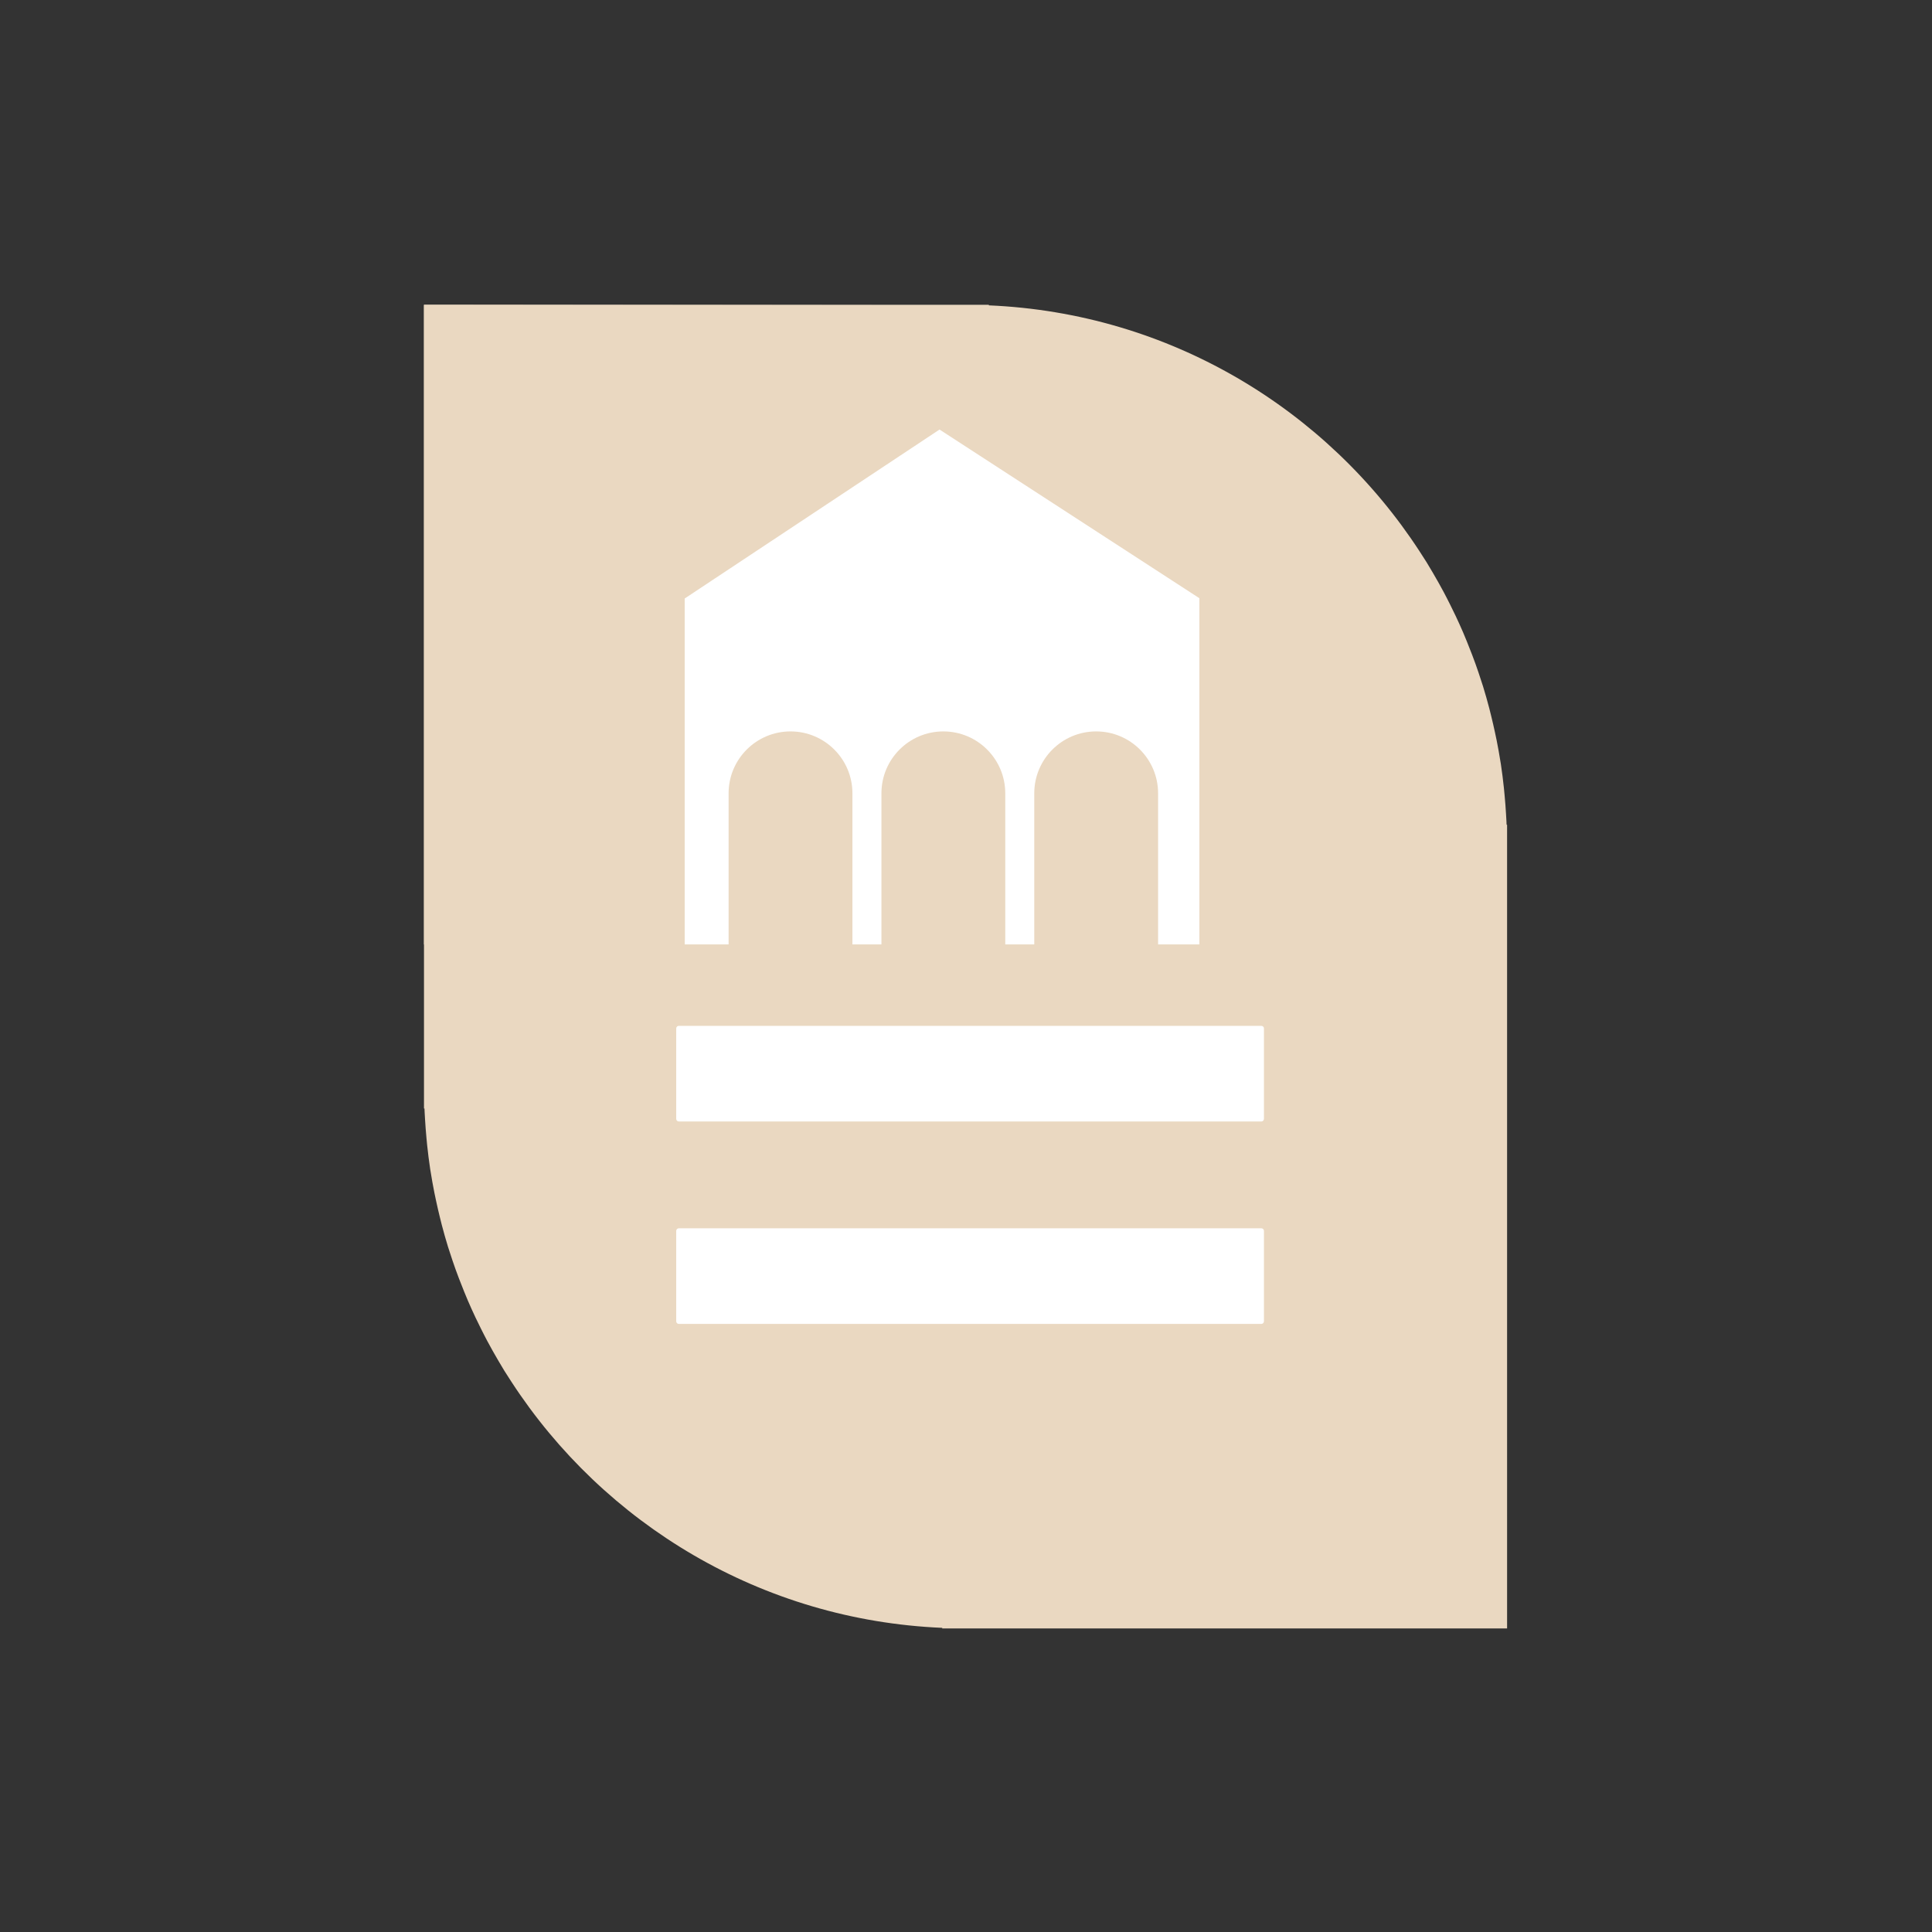 <?xml version="1.0" encoding="utf-8"?>
<!-- Generator: Adobe Illustrator 23.0.0, SVG Export Plug-In . SVG Version: 6.00 Build 0)  -->
<svg version="1.1" id="Layer_1" xmlns="http://www.w3.org/2000/svg" xmlns:xlink="http://www.w3.org/1999/xlink" x="0px" y="0px"
	 viewBox="0 0 1500 1500" style="enable-background:new 0 0 1500 1500;" xml:space="preserve">
<rect x="0" y="0" width="1500" height="1500" fill="#333333" stroke="none"/>
<style type="text/css">
	.st0{fill:#FFD682;}
	.st1{fill:#028C6C;}
	.st2{fill:#145A45;}
	.st3{fill:#FAAB1E;}
	.st4{fill:#FFFFFF;}
	.st5{fill:#272133;}
	.st6{fill:#EAD8C1;}
	.st7{fill:#007C62;}
</style>
<path class="st0" d="M7342.27,6231.68h-879.74c-8.8,0-15.94-7.14-15.94-15.94V3232.73c0-8.8,7.14-15.94,15.94-15.94h879.74
	c8.8,0,15.94,7.14,15.94,15.94v2983.01C7358.21,6224.54,7351.08,6231.68,7342.27,6231.68z"/>
<path class="st0" d="M8509.06,6231.68h-879.74c-8.8,0-15.94-7.14-15.94-15.94V3232.73c0-8.8,7.14-15.94,15.94-15.94h879.74
	c8.8,0,15.94,7.14,15.94,15.94v2983.01C8525,6224.54,8517.86,6231.68,8509.06,6231.68z"/>
<g>
	<path class="st1" d="M4740.63,7139.24c-54.62-149.18-197.86-255.65-365.97-255.65h-0.01c-154.66,0-288.27,90.11-351.19,220.7
		c-24.62,51.1-38.42,108.39-38.42,168.91v278.47c259.74,133.68,519.48,267.35,779.22,401.03v-679.5
		C4764.27,7226.13,4755.92,7181.01,4740.63,7139.24z M4261,7290.39c0-13.71,2.44-26.86,6.91-39.04c1.28-3.48,2.72-6.88,4.32-10.19
		c1.6-3.31,3.35-6.54,5.25-9.66c19.96-32.81,56.05-54.77,97.18-54.77c41.13,0,77.23,21.96,97.18,54.77
		c10.45,17.19,16.48,37.35,16.48,58.89v206.7c-75.77-39.19-151.55-78.38-227.32-117.57V7290.39z"/>
	<polygon class="st2" points="3985.05,7551.67 4261,7379.52 4488.32,7497.08 4764.27,7952.7 	"/>
</g>
<g>
	<path class="st0" d="M5670.41,7139.24c-54.62-149.18-197.86-255.65-365.97-255.65h-0.01c-154.66,0-288.27,90.11-351.19,220.7
		c-24.62,51.1-38.42,108.39-38.42,168.91v278.47c259.74,133.68,519.48,267.35,779.22,401.03v-679.5
		C5694.05,7226.13,5685.71,7181.01,5670.41,7139.24z M5190.78,7290.39c0-13.71,2.44-26.86,6.91-39.04
		c1.28-3.48,2.72-6.88,4.32-10.19c1.6-3.31,3.35-6.54,5.25-9.66c19.96-32.81,56.05-54.77,97.18-54.77
		c41.13,0,77.23,21.96,97.18,54.77c10.45,17.19,16.48,37.35,16.48,58.89v206.7c-75.77-39.19-151.55-78.38-227.32-117.57V7290.39z"/>
	<polygon class="st3" points="4914.83,7551.67 5190.78,7379.52 5418.1,7497.08 5694.05,7952.7 	"/>
</g>
<g>
	<path class="st1" d="M-4266.16,3339.44c-0.04-0.91-0.06-1.82-0.1-2.73c-0.09-1.94-0.22-3.87-0.33-5.81
		c-0.28-4.8-0.65-9.59-1.09-14.35c-0.18-1.92-0.34-3.85-0.55-5.77c-0.68-6.36-1.45-12.69-2.41-18.96c-0.08-0.5-0.18-0.99-0.26-1.49
		c-0.9-5.79-1.94-11.53-3.08-17.24c-0.41-2.07-0.86-4.12-1.3-6.18c-0.92-4.3-1.91-8.57-2.96-12.82c-0.51-2.07-1.01-4.14-1.55-6.19
		c-1.5-5.7-3.09-11.37-4.82-16.98c-0.44-1.44-0.94-2.85-1.39-4.28c-1.47-4.59-3-9.15-4.62-13.67c-0.84-2.33-1.71-4.64-2.59-6.96
		c-1.34-3.54-2.73-7.06-4.16-10.55c-0.96-2.35-1.91-4.7-2.91-7.02c-1.89-4.38-3.85-8.71-5.88-13.01c-1.38-2.93-2.81-5.82-4.26-8.72
		c-1.64-3.28-3.29-6.55-5.01-9.79c-1.39-2.62-2.83-5.2-4.27-7.79c-1.5-2.69-3.04-5.35-4.6-8c-1.55-2.63-3.09-5.27-4.69-7.86
		c-1.74-2.82-3.55-5.58-5.36-8.36c-72.73-111.85-196.55-187.35-338.42-193.35c0.03-0.16,0.04-0.31,0.07-0.46h-18.32
		c-0.01,0-0.02,0-0.02,0c-0.01,0-0.03,0-0.04,0h-275.21v0h-150.03v408.32v205.9v0v16.95h0.4c0.04,0.91,0.06,1.82,0.1,2.73
		c0.09,1.94,0.22,3.87,0.33,5.81c0.28,4.8,0.65,9.59,1.09,14.35c0.18,1.92,0.34,3.85,0.55,5.77c0.68,6.36,1.45,12.69,2.41,18.96
		c0.08,0.5,0.18,0.99,0.25,1.49c0.9,5.79,1.94,11.53,3.08,17.24c0.41,2.07,0.86,4.12,1.3,6.18c0.92,4.3,1.91,8.57,2.96,12.82
		c0.51,2.07,1.01,4.14,1.55,6.19c1.5,5.7,3.09,11.37,4.82,16.98c0.44,1.44,0.94,2.85,1.39,4.28c1.47,4.59,3,9.15,4.62,13.67
		c0.84,2.33,1.71,4.64,2.59,6.96c1.34,3.54,2.73,7.06,4.16,10.55c0.96,2.35,1.91,4.7,2.91,7.02c1.89,4.38,3.85,8.71,5.88,13.01
		c1.38,2.93,2.81,5.82,4.26,8.72c1.64,3.28,3.29,6.55,5.01,9.79c1.39,2.62,2.83,5.2,4.27,7.79c1.5,2.69,3.04,5.35,4.6,8
		c1.55,2.63,3.09,5.27,4.69,7.86c1.74,2.82,3.55,5.58,5.36,8.36c72.73,111.85,196.55,187.35,338.42,193.35
		c-0.03,0.16-0.04,0.31-0.07,0.46h18.32c0.01,0,0.02,0,0.02,0c0.01,0,0.03,0,0.04,0h275.21v0h150.03v0v-150.03V3562.3v-205.9v-16.95
		H-4266.16z"/>
	<path class="st2" d="M-4265.77,3356.4c-82.4,56.8-164.79,113.59-247.19,170.39c-59.35,147.94-118.7,295.89-178.05,443.83
		c141.74,0,283.49,0,425.23,0C-4265.77,3765.88-4265.77,3561.14-4265.77,3356.4z"/>
	<g>
		<path class="st4" d="M-4692.35,3239.54c17.89-16.8,29.09-40.65,29.09-67.14c0-50.86-41.23-92.1-92.1-92.1s-92.1,41.23-92.1,92.1
			c0,26.48,11.19,50.34,29.09,67.14c-7.89,2.08-51.06,14.31-76.4,58.62c-25.02,43.76-14.22,86.58-12.02,94.61
			c101.61,0,203.22,0,304.83,0c2.09-8.7,11.38-51.32-14-94.61C-4641.56,3254.48-4683.84,3241.89-4692.35,3239.54z"/>
	</g>
	<path class="st4" d="M-4455.24,3728.29h-453.85c-2.13,0-3.85-1.73-3.85-3.85v-67.4c0-2.13,1.73-3.85,3.85-3.85h453.85
		c2.13,0,3.85,1.73,3.85,3.85v67.4C-4451.38,3726.56-4453.11,3728.29-4455.24,3728.29z"/>
	<path class="st4" d="M-4455.24,3569.32h-453.85c-2.13,0-3.85-1.73-3.85-3.85v-67.4c0-2.13,1.73-3.85,3.85-3.85h453.85
		c2.13,0,3.85,1.73,3.85,3.85v67.4C-4451.38,3567.59-4453.11,3569.32-4455.24,3569.32z"/>
</g>
<g>
	<g>
		<path class="st5" d="M-6087.36,5292.4c-4.64,0-9.36-0.88-13.93-2.75c-18.81-7.7-27.82-29.19-20.12-48l166.88-407.77l322.56-118.79
			c19.07-7.02,40.23,2.75,47.26,21.82c7.03,19.07-2.75,40.23-21.82,47.26l-292.15,107.59l-154.6,377.78
			C-6059.11,5283.77-6072.85,5292.4-6087.36,5292.4z"/>
	</g>
	<g>
		<path class="st1" d="M-5629.99,4385.49c-25.43-69.46-92.12-119.02-170.38-119.02h0c-72,0-134.21,41.95-163.5,102.75
			c-11.46,23.79-17.89,50.47-17.89,78.64v129.65c120.93,62.24,241.86,124.47,362.78,186.71v-316.36
			C-5618.98,4425.95-5622.87,4404.94-5629.99,4385.49z M-5853.29,4455.87c0-6.38,1.14-12.51,3.22-18.18
			c0.59-1.62,1.27-3.2,2.01-4.75s1.56-3.04,2.45-4.5c9.29-15.28,26.1-25.5,45.25-25.5c19.15,0,35.95,10.22,45.25,25.5
			c4.87,8,7.67,17.39,7.67,27.42v96.23c-35.28-18.25-70.56-36.49-105.84-54.74V4455.87z"/>
	</g>
	<g>
		<polygon class="st2" points="-5981.77,4577.51 -5853.29,4497.36 -5747.46,4552.1 -5618.98,4764.22 		"/>
	</g>
	<g>
		<path class="st0" d="M-6095.92,4872.75c-25.43-69.46-92.12-119.02-170.38-119.02h0c-72,0-134.21,41.95-163.5,102.75
			c-11.46,23.79-17.89,50.47-17.89,78.64v129.65c120.93,62.24,241.86,124.47,362.78,186.71v-316.36
			C-6084.91,4913.21-6088.8,4892.2-6095.92,4872.75z M-6319.22,4943.12c0-6.38,1.14-12.51,3.22-18.18c0.59-1.62,1.27-3.2,2.01-4.75
			s1.56-3.04,2.45-4.5c9.29-15.28,26.1-25.5,45.25-25.5c19.15,0,35.95,10.22,45.25,25.5c4.87,8,7.67,17.39,7.67,27.42v96.23
			c-35.28-18.25-70.56-36.49-105.84-54.74V4943.12z"/>
	</g>
	<g>
		<polygon class="st3" points="-6447.69,5064.77 -6319.22,4984.62 -6213.38,5039.35 -6084.91,5251.48 		"/>
	</g>
</g>
<g>
	<g>
		<path class="st5" d="M-3293.53,3860.2h-657.71v-482.63c-0.52-7.06-1.1-16.79,0.67-26.26c7.36-153.8,83.88-295.73,205.29-380.31
			l0.93-0.65c2.65-1.85,5.29-3.69,7.98-5.47c2.55-1.69,5.09-3.29,7.63-4.89l0.78-0.49c2.84-1.79,5.68-3.54,8.55-5.27
			c2.8-1.67,5.57-3.32,8.36-4.91c3.43-1.96,6.93-3.85,10.44-5.74c3.1-1.66,6.2-3.3,9.33-4.88c4.62-2.33,9.27-4.6,13.97-6.76
			c2.15-1,4.36-1.97,6.57-2.93l0.98-0.43c3.67-1.62,7.45-3.22,11.26-4.76c2.66-1.08,5.04-2.04,7.44-2.96
			c4.88-1.87,9.77-3.64,14.7-5.33l1.36-0.48c1.08-0.38,2.16-0.76,3.24-1.12c5.65-1.87,11.61-3.69,18.22-5.54
			c1.68-0.48,3.42-0.93,5.16-1.39l1.48-0.39c4.54-1.2,9.13-2.34,13.76-3.4l1.08-0.24c1.85-0.43,3.71-0.86,5.57-1.25
			c6.48-1.38,12.53-2.54,18.48-3.54l1.5-0.27c6.3-1.03,12.96-1.94,20.47-2.79c1.61-0.19,3.25-0.35,4.88-0.5l1.33-0.13
			c5.09-0.5,10.23-0.93,15.39-1.25l1.49-0.1c1.56-0.1,3.11-0.2,4.68-0.28l3.61-0.14l17.56-0.43h639.54v482.61
			c0.52,7.06,1.1,16.8-0.67,26.27c-7.37,153.8-83.89,295.74-205.29,380.32l-0.93,0.65c-2.65,1.84-5.29,3.69-7.98,5.47
			c-2.69,1.77-5.36,3.46-8.03,5.14c-3.21,2.02-6.05,3.78-8.92,5.5c-2.77,1.66-5.53,3.3-8.32,4.89c-3.51,2-7.01,3.9-10.52,5.77
			c-3.06,1.64-6.17,3.29-9.3,4.87c-4.61,2.33-9.24,4.58-13.92,6.74c-2.22,1.02-4.44,1.99-6.66,2.97l-0.93,0.4
			c-3.71,1.62-7.47,3.23-11.27,4.76c-2.46,1-4.93,1.99-7.42,2.95c-4.89,1.88-9.77,3.63-14.68,5.32l-1.39,0.49
			c-1.08,0.38-2.16,0.76-3.24,1.12c-5.66,1.87-11.61,3.68-18.19,5.54c-1.79,0.5-3.53,0.96-5.27,1.42l-1.4,0.37
			c-4.56,1.2-9.15,2.34-13.76,3.4l-1.07,0.25c-1.86,0.43-3.72,0.86-5.59,1.26c-6.5,1.38-12.56,2.54-18.5,3.53
			c-0.4,0.09-1.12,0.22-1.85,0.33c-5.89,0.96-12.54,1.87-20.09,2.74c-2.05,0.23-3.71,0.39-5.29,0.55l-0.98,0.1
			c-5.5,0.53-13.26,1.26-22.98,2.07L-3293.53,3860.2z M-3877.63,3786.59h581.04c8.58-0.72,15.47-1.36,20.43-1.85l1.07-0.1
			c1.21-0.12,2.49-0.24,4.02-0.41c6.22-0.71,11.66-1.45,16.57-2.25c0.58-0.11,1.09-0.21,1.6-0.29c4.82-0.8,9.83-1.76,15.27-2.92
			c1.46-0.31,2.89-0.65,4.33-0.98l1.16-0.26c3.85-0.89,7.65-1.83,11.43-2.83l1.52-0.4c1.34-0.35,2.69-0.7,4.02-1.08
			c5.49-1.55,10.44-3.06,15.08-4.59l3.82-1.34c4.04-1.39,8.1-2.85,12.14-4.4c2.04-0.78,4.11-1.62,6.18-2.46
			c3.16-1.28,6.29-2.61,9.41-3.97l1.01-0.44c1.75-0.77,3.5-1.52,5.24-2.33c3.9-1.8,7.78-3.69,11.62-5.63
			c2.59-1.31,5.17-2.68,7.75-4.06c2.96-1.58,5.88-3.16,8.77-4.81c2.3-1.31,4.62-2.69,6.94-4.08c2.38-1.43,4.77-2.9,7.14-4.4
			l0.45-0.28c2.21-1.39,4.43-2.78,6.61-4.22c2.14-1.42,4.3-2.93,6.46-4.44l0.97-0.68c103.73-72.27,168.78-194.54,174.01-327.09
			l0.57-14.42c-0.01-0.18-0.03-0.36-0.04-0.55l-0.1-2.77v-410.37h-565.47l-18,0.48c-1.13,0.06-2.32,0.13-3.52,0.22l-1.64,0.11
			c-4.27,0.27-8.52,0.61-12.75,1.04l-1.49,0.15c-1.21,0.11-2.41,0.23-3.61,0.37c-6.36,0.73-11.88,1.48-16.89,2.29l-1.32,0.25
			c-4.85,0.81-9.87,1.77-15.31,2.93c-1.45,0.31-2.88,0.64-4.31,0.97l-1.17,0.27c-3.84,0.88-7.62,1.82-11.39,2.82l-1.69,0.44
			c-1.27,0.34-2.55,0.67-3.81,1.03c-5.58,1.57-10.51,3.07-15.13,4.6l-3.85,1.35c-4.05,1.39-8.11,2.85-12.13,4.39
			c-1.97,0.76-3.95,1.56-5.94,2.37c-3.39,1.38-6.51,2.69-9.61,4.05l-1.11,0.48c-1.73,0.76-3.46,1.5-5.17,2.3
			c-3.93,1.82-7.78,3.69-11.61,5.62c-2.61,1.32-5.2,2.69-7.78,4.07c-2.92,1.57-5.84,3.14-8.73,4.79c-2.37,1.35-4.68,2.73-6.98,4.11
			c-2.37,1.42-4.75,2.9-7.13,4.39l-0.78,0.49c-2.1,1.33-4.2,2.65-6.28,4.02c-2.14,1.42-4.3,2.93-6.46,4.44l-0.97,0.68
			c-103.73,72.27-168.78,194.54-174.01,327.09l-0.57,14.42c0.01,0.18,0.03,0.36,0.04,0.54l0.11,2.84L-3877.63,3786.59z"/>
	</g>
	<g>
		<path class="st5" d="M-3548.79,3860.2c-20.33,0-36.81-16.48-36.81-36.81v-865.91c0-20.33,16.48-36.81,36.81-36.81
			s36.81,16.48,36.81,36.81v865.91C-3511.99,3843.73-3528.47,3860.2-3548.79,3860.2z"/>
	</g>
	<g>
		<path class="st5" d="M-3280.34,3837.96c-20.33,0-36.81-16.48-36.81-36.81v-654.88c0-20.33,16.48-36.81,36.81-36.81
			c20.33,0,36.81,16.48,36.81,36.81v654.88C-3243.53,3821.48-3260.01,3837.96-3280.34,3837.96z"/>
	</g>
	<g>
		<path class="st1" d="M-3037.02,2956.56c-25.43-69.46-92.12-119.03-170.39-119.03h0c-72.01,0-134.21,41.96-163.51,102.75
			c-11.46,23.79-17.89,50.47-17.89,78.64v129.65c120.93,62.24,241.86,124.48,362.79,186.71v-316.36
			C-3026.01,2997.02-3029.89,2976.01-3037.02,2956.56z M-3260.32,3026.94c0-6.38,1.14-12.51,3.22-18.18
			c0.59-1.62,1.27-3.2,2.01-4.75s1.56-3.04,2.45-4.5c9.29-15.28,26.1-25.5,45.25-25.5c19.15,0,35.96,10.22,45.25,25.5
			c4.87,8,7.67,17.39,7.67,27.42v96.23c-35.28-18.25-70.56-36.49-105.84-54.74V3026.94z"/>
	</g>
	<g>
		<polygon class="st2" points="-3388.8,3148.59 -3260.32,3068.44 -3154.49,3123.17 -3026.01,3335.3 		"/>
	</g>
	<g>
		<path class="st1" d="M-3470.52,3319.08c-25.43-69.46-92.12-119.03-170.39-119.03h0c-72.01,0-134.21,41.96-163.51,102.75
			c-11.46,23.79-17.89,50.47-17.89,78.64v129.65c120.93,62.24,241.86,124.48,362.79,186.71v-316.36
			C-3459.51,3359.53-3463.4,3338.52-3470.52,3319.08z M-3693.83,3389.45c0-6.38,1.14-12.51,3.22-18.18c0.59-1.62,1.27-3.2,2.01-4.75
			c0.74-1.54,1.56-3.04,2.45-4.5c9.29-15.28,26.1-25.5,45.25-25.5c19.15,0,35.96,10.22,45.25,25.5c4.87,8,7.67,17.39,7.67,27.42
			v96.23c-35.28-18.25-70.56-36.49-105.84-54.74V3389.45z"/>
	</g>
	<g>
		<polygon class="st2" points="-3822.3,3511.1 -3693.83,3430.95 -3587.99,3485.68 -3459.51,3697.81 		"/>
	</g>
</g>
<g>
	<path class="st1" d="M-4330.24,4667.83c-0.04-0.91-0.06-1.82-0.1-2.73c-0.09-1.94-0.22-3.87-0.33-5.81
		c-0.28-4.8-0.65-9.59-1.09-14.35c-0.18-1.92-0.34-3.85-0.55-5.77c-0.68-6.36-1.45-12.69-2.41-18.96c-0.08-0.5-0.18-0.99-0.26-1.49
		c-0.9-5.79-1.94-11.53-3.08-17.24c-0.41-2.07-0.86-4.12-1.3-6.18c-0.92-4.3-1.91-8.57-2.96-12.82c-0.51-2.07-1.01-4.14-1.55-6.19
		c-1.5-5.71-3.09-11.37-4.82-16.98c-0.44-1.44-0.94-2.85-1.39-4.28c-1.47-4.59-3-9.15-4.62-13.67c-0.84-2.33-1.71-4.64-2.59-6.96
		c-1.34-3.54-2.73-7.06-4.16-10.55c-0.96-2.35-1.91-4.7-2.91-7.02c-1.88-4.38-3.85-8.71-5.88-13.01c-1.38-2.93-2.81-5.82-4.26-8.72
		c-1.64-3.28-3.29-6.55-5.01-9.79c-1.39-2.62-2.83-5.2-4.27-7.79c-1.5-2.69-3.04-5.35-4.6-8c-1.55-2.63-3.09-5.27-4.69-7.86
		c-1.74-2.82-3.55-5.58-5.36-8.36c-72.73-111.85-196.55-187.35-338.42-193.35c0.03-0.16,0.04-0.31,0.07-0.46h-18.32
		c-0.01,0-0.02,0-0.02,0c-0.01,0-0.03,0-0.04,0h-275.21l0,0h-150.03v408.32v205.9v0v16.95h0.4c0.04,0.91,0.06,1.82,0.1,2.73
		c0.09,1.94,0.22,3.87,0.33,5.81c0.28,4.8,0.65,9.59,1.09,14.35c0.18,1.92,0.34,3.85,0.55,5.77c0.68,6.36,1.45,12.69,2.41,18.96
		c0.08,0.5,0.18,0.99,0.26,1.49c0.9,5.79,1.94,11.53,3.08,17.24c0.41,2.07,0.86,4.12,1.3,6.18c0.92,4.3,1.91,8.57,2.96,12.82
		c0.51,2.07,1.01,4.14,1.55,6.19c1.5,5.71,3.09,11.37,4.82,16.98c0.44,1.44,0.94,2.85,1.39,4.28c1.47,4.59,3,9.15,4.62,13.67
		c0.84,2.33,1.71,4.64,2.59,6.96c1.34,3.54,2.73,7.06,4.16,10.55c0.96,2.35,1.91,4.7,2.91,7.02c1.89,4.38,3.85,8.71,5.88,13.01
		c1.38,2.93,2.81,5.82,4.26,8.72c1.64,3.28,3.29,6.55,5.01,9.79c1.39,2.62,2.83,5.2,4.27,7.79c1.5,2.69,3.04,5.35,4.6,8
		c1.55,2.63,3.09,5.27,4.69,7.86c1.74,2.82,3.55,5.58,5.36,8.36c72.73,111.85,196.55,187.35,338.42,193.35
		c-0.03,0.16-0.04,0.31-0.07,0.46h18.32c0.01,0,0.02,0,0.02,0c0.01,0,0.03,0,0.04,0h275.21v0h150.03v0v-150.03v-258.29v-205.9
		v-16.95H-4330.24z"/>
	<path class="st2" d="M-5180.39,4259.51v502.31l277.02,101.5c34.44-201.14,68.88-402.28,103.31-603.42
		C-4926.84,4259.77-5053.62,4259.64-5180.39,4259.51z"/>
	<g>
		<path class="st4" d="M-4571.48,4489.95l-204.06-132.46l-200.13,132.7v271.63h34.48v-118.64c0-26.85,21.77-48.62,48.62-48.62
			s48.62,21.77,48.62,48.62v118.64h22.78v-118.64c0-26.85,21.77-48.62,48.62-48.62s48.62,21.77,48.62,48.62v118.64h22.78v-118.64
			c0-26.85,21.77-48.62,48.62-48.62s48.62,21.77,48.62,48.62v118.64h32.42V4489.95z"/>
	</g>
	<path class="st4" d="M-4524.62,5059.85h-453.85c-2.13,0-3.85-1.73-3.85-3.85v-67.4c0-2.13,1.73-3.85,3.85-3.85h453.85
		c2.13,0,3.85,1.73,3.85,3.85v67.4C-4520.77,5058.12-4522.5,5059.85-4524.62,5059.85z"/>
	<path class="st4" d="M-4524.62,4900.88h-453.85c-2.13,0-3.85-1.73-3.85-3.85v-67.4c0-2.13,1.73-3.85,3.85-3.85h453.85
		c2.13,0,3.85,1.73,3.85,3.85v67.4C-4520.77,4899.15-4522.5,4900.88-4524.62,4900.88z"/>
</g>
<path class="st1" d="M5932.65,4328H4435.35c-13.45,0-24.35-10.9-24.35-24.35V2806.35c0-13.45,10.9-24.35,24.35-24.35h1497.29
	c13.45,0,24.35,10.9,24.35,24.35v1497.29C5957,4317.1,5946.1,4328,5932.65,4328z"/>
<g>
	<g>
		<path class="st4" d="M-3532.45,5342.55c-4.68,0-9.43-0.89-14.03-2.77c-18.96-7.76-28.03-29.41-20.27-48.37l168.13-410.84
			l324.99-119.69c19.21-7.07,40.53,2.77,47.61,21.98c7.08,19.22-2.77,40.53-21.98,47.61l-294.35,108.4l-155.76,380.62
			C-3503.99,5333.86-3517.84,5342.55-3532.45,5342.55z"/>
	</g>
	<g>
		<path class="st6" d="M-3071.64,4428.83c-25.62-69.98-92.81-119.92-171.67-119.92h0c-72.55,0-135.22,42.27-164.73,103.52
			c-11.55,23.97-18.02,50.85-18.02,79.23v130.62c121.84,62.7,243.68,125.41,365.51,188.11v-318.74
			C-3060.55,4469.58-3064.47,4448.42-3071.64,4428.83z M-3296.62,4499.73c0-6.43,1.14-12.6,3.24-18.31c0.6-1.63,1.28-3.23,2.03-4.78
			s1.57-3.07,2.46-4.53c9.36-15.39,26.29-25.69,45.59-25.69s36.22,10.3,45.59,25.69c4.9,8.06,7.73,17.52,7.73,27.63v96.96
			c-35.54-18.38-71.09-36.77-106.63-55.15V4499.73z"/>
	</g>
	<g>
		<polygon class="st4" points="-3426.07,4622.29 -3296.62,4541.53 -3189.99,4596.68 -3060.55,4810.4 		"/>
	</g>
	<g>
		<path class="st4" d="M-3541.07,4919.75c-25.62-69.98-92.81-119.92-171.67-119.92h0c-72.55,0-135.22,42.27-164.73,103.52
			c-11.55,23.97-18.02,50.84-18.02,79.23v130.62c121.84,62.7,243.68,125.41,365.51,188.11v-318.74
			C-3529.98,4960.5-3533.9,4939.34-3541.07,4919.75z M-3766.05,4990.65c0-6.43,1.14-12.6,3.24-18.31c0.6-1.63,1.28-3.23,2.03-4.78
			s1.57-3.07,2.46-4.53c9.36-15.39,26.29-25.69,45.59-25.69c19.29,0,36.22,10.3,45.59,25.69c4.9,8.06,7.73,17.52,7.73,27.63v96.96
			c-35.54-18.38-71.09-36.77-106.63-55.15V4990.65z"/>
	</g>
	<g>
		<polygon class="st6" points="-3895.49,5113.21 -3766.05,5032.45 -3659.42,5087.6 -3529.98,5301.32 		"/>
	</g>
</g>
<g>
	<path class="st6" d="M1169.7,640.31c-0.04-0.9-0.06-1.8-0.1-2.7c-0.09-1.92-0.21-3.83-0.33-5.74c-0.28-4.75-0.64-9.48-1.08-14.18
		c-0.18-1.9-0.34-3.81-0.54-5.7c-0.67-6.29-1.44-12.54-2.38-18.74c-0.07-0.49-0.18-0.98-0.25-1.47c-0.89-5.72-1.92-11.4-3.04-17.05
		c-0.41-2.05-0.85-4.08-1.29-6.11c-0.91-4.25-1.89-8.48-2.92-12.68c-0.51-2.04-0.99-4.09-1.53-6.12
		c-1.48-5.64-3.06-11.25-4.77-16.79c-0.44-1.42-0.93-2.82-1.38-4.23c-1.45-4.54-2.97-9.04-4.57-13.51
		c-0.83-2.31-1.69-4.59-2.56-6.88c-1.33-3.5-2.7-6.98-4.11-10.43c-0.95-2.32-1.89-4.64-2.88-6.94c-1.86-4.33-3.81-8.61-5.81-12.86
		c-1.36-2.9-2.78-5.76-4.21-8.62c-1.62-3.24-3.25-6.48-4.96-9.68c-1.38-2.59-2.8-5.14-4.22-7.7c-1.49-2.66-3-5.29-4.55-7.91
		c-1.53-2.6-3.05-5.21-4.64-7.77c-1.72-2.79-3.51-5.52-5.3-8.26c-71.9-110.58-194.32-185.23-334.59-191.16
		c0.03-0.15,0.04-0.3,0.07-0.46h-18.11c-0.01,0-0.02,0-0.02,0c-0.01,0-0.03,0-0.04,0H477.51v0H329.18v403.69v203.56v0v16.76h0.39
		c0.04,0.9,0.06,1.8,0.1,2.7c0.09,1.92,0.21,3.83,0.33,5.74c0.28,4.75,0.64,9.48,1.08,14.18c0.18,1.9,0.34,3.81,0.54,5.7
		c0.67,6.29,1.44,12.54,2.38,18.74c0.07,0.49,0.18,0.98,0.25,1.47c0.89,5.72,1.92,11.4,3.04,17.05c0.41,2.05,0.85,4.08,1.29,6.11
		c0.91,4.25,1.89,8.48,2.92,12.68c0.51,2.04,0.99,4.09,1.53,6.12c1.48,5.64,3.06,11.25,4.77,16.79c0.44,1.42,0.93,2.82,1.38,4.23
		c1.45,4.54,2.97,9.04,4.57,13.51c0.83,2.31,1.69,4.59,2.56,6.88c1.33,3.5,2.7,6.98,4.11,10.43c0.95,2.32,1.89,4.64,2.88,6.94
		c1.86,4.33,3.81,8.61,5.81,12.86c1.36,2.9,2.78,5.76,4.21,8.62c1.62,3.24,3.25,6.48,4.96,9.68c1.38,2.59,2.8,5.14,4.22,7.7
		c1.49,2.66,3,5.29,4.55,7.91c1.53,2.6,3.05,5.21,4.64,7.77c1.72,2.79,3.51,5.52,5.3,8.26c71.9,110.58,194.32,185.23,334.59,191.16
		c-0.03,0.15-0.04,0.3-0.07,0.46h18.11c0.01,0,0.02,0,0.02,0c0.01,0,0.03,0,0.04,0h272.09v0h148.33v0V1116V860.64V657.07v-16.76
		H1169.7z"/>
	<path class="st6" d="M329.18,236.62v496.62l273.88,100.35c34.05-198.86,68.1-397.72,102.14-596.58
		C579.86,236.88,454.52,236.75,329.18,236.62z"/>
	<g>
		<path class="st4" d="M931.19,464.45L729.45,333.49L531.59,464.68v268.56h34.09v-117.3c0-26.55,21.52-48.07,48.07-48.07
			s48.07,21.52,48.07,48.07v117.3h22.52v-117.3c0-26.55,21.52-48.07,48.07-48.07s48.07,21.52,48.07,48.07v117.3H803v-117.3
			c0-26.55,21.52-48.07,48.07-48.07s48.07,21.52,48.07,48.07v117.3h32.05V464.45z"/>
	</g>
	<path class="st4" d="M979.29,1027.89H527.05c-1.13,0-2.04-0.91-2.04-2.04v-70.17c0-1.13,0.91-2.04,2.04-2.04h452.24
		c1.13,0,2.04,0.91,2.04,2.04v70.17C981.33,1026.97,980.41,1027.89,979.29,1027.89z"/>
	<path class="st4" d="M979.29,870.72H527.05c-1.13,0-2.04-0.91-2.04-2.04V798.5c0-1.13,0.91-2.04,2.04-2.04h452.24
		c1.13,0,2.04,0.91,2.04,2.04v70.17C981.33,869.8,980.41,870.72,979.29,870.72z"/>
</g>
<g>
	<path class="st1" d="M-5946.68,2908l-501.17,332.3v680.23h30.98h55.36h243.53h24.06h32.98v-297.11
		c0-67.25,54.52-121.76,121.76-121.76c67.25,0,121.76,54.52,121.76,121.76v297.11h27.25h29.78h243.53h49.64h31.55v-680.83
		L-5946.68,2908z"/>
	<path class="st2" d="M-5946.68,2908c0,110.57,0,221.14,0,331.71h511C-5606.01,3129.14-5776.34,3018.57-5946.68,2908z"/>
</g>
<g>
	<g>
		<path class="st5" d="M-1963.11,3835.47h-306.5c-87.42,0-158.54-71.12-158.54-158.54v-656.11c0-87.42,71.12-158.54,158.54-158.54
			h306.5c87.42,0,158.54,71.12,158.54,158.54v656.11C-1804.57,3764.34-1875.69,3835.47-1963.11,3835.47z M-2269.61,2927.78
			c-51.3,0-93.04,41.74-93.04,93.04v656.11c0,51.3,41.74,93.04,93.04,93.04h306.5c51.3,0,93.04-41.74,93.04-93.04v-656.11
			c0-51.3-41.74-93.04-93.04-93.04H-2269.61z"/>
	</g>
	<g>
		<path class="st5" d="M-2082.33,3633.58l-627.29-262.38l300.13-143.01c16.33-7.78,35.88-0.84,43.65,15.48
			c7.78,16.33,0.85,35.88-15.48,43.66l-167.86,79.98l463.26,193.77l398.83-215.25l-161.2-57.21c-17.05-6.05-25.96-24.78-19.91-41.82
			c6.05-17.05,24.79-25.95,41.82-19.91l300.18,106.54L-2082.33,3633.58z"/>
	</g>
	<g>
		<rect x="-2278.45" y="3242.3" class="st2" width="194.68" height="194.68"/>
	</g>
	<g>
		<polygon class="st1" points="-2278.45,3242.3 -2164.19,3128.04 -1967.81,3128.04 -1967.81,3321.02 -2083.77,3436.98 
			-2083.77,3242.3 		"/>
	</g>
	<g>
		<path class="st5" d="M-2074.08,3031.85h-87.87c-18.09,0-32.75-14.66-32.75-32.75c0-18.09,14.66-32.75,32.75-32.75h87.87
			c18.09,0,32.75,14.66,32.75,32.75C-2041.33,3017.19-2056,3031.85-2074.08,3031.85z"/>
	</g>
	<g>
		<path class="st5" d="M-2095.96,3738.72h-19.41c-18.09,0-32.75-14.66-32.75-32.75c0-18.09,14.66-32.75,32.75-32.75h19.41
			c18.09,0,32.75,14.66,32.75,32.75C-2063.2,3724.06-2077.87,3738.72-2095.96,3738.72z"/>
	</g>
</g>
<g>
	<g>
		<path class="st5" d="M7018.86,6101.38h-306.5c-87.42,0-158.54-71.12-158.54-158.54v-656.11c0-87.42,71.12-158.54,158.54-158.54
			h306.5c87.42,0,158.54,71.12,158.54,158.54v656.11C7177.4,6030.26,7106.28,6101.38,7018.86,6101.38z M6712.36,5193.69
			c-51.3,0-93.04,41.74-93.04,93.04v656.11c0,51.3,41.74,93.04,93.04,93.04h306.5c51.3,0,93.04-41.74,93.04-93.04v-656.11
			c0-51.3-41.74-93.04-93.04-93.04H6712.36z"/>
	</g>
	<g>
		<rect x="6703.53" y="5565.38" class="st2" width="194.68" height="194.68"/>
	</g>
	<g>
		<polygon class="st1" points="6703.53,5565.38 6817.78,5451.13 7014.17,5451.13 7014.17,5644.11 6898.21,5760.06 6898.21,5565.38 
					"/>
	</g>
	<g>
		<path class="st5" d="M6907.89,5297.76h-87.87c-18.09,0-32.75-14.66-32.75-32.75s14.66-32.75,32.75-32.75h87.87
			c18.09,0,32.75,14.66,32.75,32.75S6925.98,5297.76,6907.89,5297.76z"/>
	</g>
	<g>
		<path class="st5" d="M6886.02,6004.63h-19.41c-18.09,0-32.75-14.66-32.75-32.75s14.66-32.75,32.75-32.75h19.41
			c18.09,0,32.75,14.66,32.75,32.75S6904.11,6004.63,6886.02,6004.63z"/>
	</g>
	<g>
		<path class="st5" d="M6586.56,5061.4c-7.41,0-14.86-2.5-20.98-7.62c-13.88-11.6-15.73-32.25-4.13-46.13
			c27.4-32.79,129.88-139.98,298.08-142.56c2.02-0.03,4.03-0.05,6.03-0.05c175.98,0,284.14,118.59,304.22,142.6
			c11.6,13.87,9.76,34.53-4.12,46.13c-13.88,11.6-34.53,9.76-46.13-4.12c-16.96-20.29-109.1-121.26-258.99-119.08
			c-143.97,2.21-232.54,99.58-248.83,119.07C6605.23,5057.4,6595.93,5061.4,6586.56,5061.4z"/>
	</g>
	<g>
		<path class="st5" d="M6586.56,4864.92c-7.41,0-14.86-2.5-20.98-7.62c-13.88-11.6-15.73-32.25-4.13-46.13
			c27.4-32.79,129.88-139.98,298.08-142.56c2.02-0.03,4.03-0.05,6.03-0.05c175.98,0,284.14,118.59,304.22,142.6
			c11.6,13.87,9.76,34.53-4.12,46.13c-13.88,11.6-34.53,9.76-46.13-4.12c-16.96-20.29-109.1-121.35-258.99-119.08
			c-143.97,2.21-232.54,99.58-248.83,119.07C6605.23,4860.92,6595.93,4864.92,6586.56,4864.92z"/>
	</g>
</g>
<g>
	<g>
		<path class="st5" d="M7027.7,4358.67h-306.5c-87.42,0-158.54-71.12-158.54-158.54v-656.11c0-87.42,71.12-158.54,158.54-158.54
			h306.5c87.42,0,158.54,71.12,158.54,158.54v656.11C7186.24,4287.54,7115.12,4358.67,7027.7,4358.67z M6721.2,3450.97
			c-51.3,0-93.04,41.74-93.04,93.04v656.11c0,51.3,41.74,93.04,93.04,93.04h306.5c51.3,0,93.04-41.74,93.04-93.04v-656.11
			c0-51.3-41.74-93.04-93.04-93.04H6721.2z"/>
	</g>
	<g>
		<rect x="6766.41" y="3651.74" class="st2" width="198.39" height="198.39"/>
	</g>
	<g>
		<path class="st5" d="M6916.73,3555.05h-87.87c-18.09,0-32.75-14.66-32.75-32.75c0-18.09,14.66-32.75,32.75-32.75h87.87
			c18.09,0,32.75,14.66,32.75,32.75C6949.48,3540.39,6934.82,3555.05,6916.73,3555.05z"/>
	</g>
	<g>
		<path class="st5" d="M6894.86,4261.92h-19.41c-18.09,0-32.75-14.66-32.75-32.75c0-18.09,14.66-32.75,32.75-32.75h19.41
			c18.09,0,32.75,14.66,32.75,32.75C6927.61,4247.26,6912.94,4261.92,6894.86,4261.92z"/>
	</g>
	<g>
		<path class="st5" d="M7023,4060.67h-310.64c-18.09,0-32.75-14.66-32.75-32.75s14.66-32.75,32.75-32.75H7023
			c18.09,0,32.75,14.66,32.75,32.75S7041.09,4060.67,7023,4060.67z"/>
	</g>
	<g>
		<path class="st5" d="M7023,3956.43h-310.64c-18.09,0-32.75-14.66-32.75-32.75c0-18.09,14.66-32.75,32.75-32.75H7023
			c18.09,0,32.75,14.66,32.75,32.75C7055.75,3941.77,7041.09,3956.43,7023,3956.43z"/>
	</g>
	<g>
		<path class="st5" d="M7023,4165.66h-310.64c-18.09,0-32.75-14.66-32.75-32.75c0-18.09,14.66-32.75,32.75-32.75H7023
			c18.09,0,32.75,14.66,32.75,32.75C7055.75,4151,7041.09,4165.66,7023,4165.66z"/>
	</g>
</g>
<g>
	<g>
		<path class="st4" d="M8222.16,6093.79H7920.3c-86.09,0-156.14-70.04-156.14-156.14v-646.17c0-86.09,70.04-156.13,156.14-156.13
			h301.85c86.09,0,156.14,70.04,156.14,156.13v646.17C8378.3,6023.74,8308.25,6093.79,8222.16,6093.79z M7920.3,5199.86
			c-50.52,0-91.63,41.1-91.63,91.62v646.17c0,50.52,41.1,91.63,91.63,91.63h301.85c50.52,0,91.63-41.1,91.63-91.63v-646.17
			c0-50.52-41.1-91.62-91.63-91.62H7920.3z"/>
	</g>
	<g>
		<rect x="7911.6" y="5565.91" class="st2" width="191.73" height="191.73"/>
	</g>
	<g>
		<polygon class="st1" points="7911.6,5565.91 8024.13,5453.39 8217.53,5453.39 8217.53,5643.45 8103.34,5757.64 8103.34,5565.91 		
			"/>
	</g>
	<g>
		<path class="st4" d="M8112.87,5302.35h-86.54c-17.82,0-32.25-14.44-32.25-32.25s14.44-32.25,32.25-32.25h86.54
			c17.82,0,32.25,14.44,32.25,32.25S8130.69,5302.35,8112.87,5302.35z"/>
	</g>
	<g>
		<path class="st4" d="M8091.33,5998.5h-19.12c-17.82,0-32.25-14.44-32.25-32.25s14.44-32.25,32.25-32.25h19.12
			c17.82,0,32.25,14.44,32.25,32.25S8109.15,5998.5,8091.33,5998.5z"/>
	</g>
	<g>
		<path class="st4" d="M8346.06,5069.56c-9.22,0-18.38-3.94-24.76-11.57c-16.7-19.98-107.51-119.41-255.06-117.27
			c-141.77,2.18-229.01,98.07-245.06,117.27c-11.42,13.67-31.76,15.48-45.43,4.06c-13.67-11.42-15.48-31.76-4.06-45.43
			c26.99-32.29,127.94-137.86,293.56-140.4c176.82-2.52,285.55,116.47,305.55,140.4c11.43,13.67,9.61,34.01-4.06,45.43
			C8360.69,5067.1,8353.35,5069.56,8346.06,5069.56z"/>
	</g>
	<g>
		<path class="st4" d="M7796.4,4876.07c-7.3,0-14.63-2.46-20.67-7.51c-13.67-11.42-15.49-31.76-4.07-45.43
			c26.99-32.29,127.92-137.86,293.57-140.4c1.98-0.03,3.97-0.05,5.93-0.05c173.35,0,279.85,116.79,299.62,140.45
			c11.43,13.67,9.61,34.01-4.06,45.43c-13.67,11.43-34.01,9.61-45.43-4.06c-16.7-19.98-107.51-119.35-255.06-117.28
			c-141.79,2.18-229.01,98.07-245.06,117.27C7814.79,4872.13,7805.63,4876.07,7796.4,4876.07z"/>
	</g>
</g>
<g>
	<g>
		<path class="st4" d="M8205.54,4307.76h-301.86c-86.09,0-156.14-70.04-156.14-156.14v-646.17c0-86.09,70.04-156.13,156.14-156.13
			h301.86c86.09,0,156.14,70.04,156.14,156.13v646.17C8361.68,4237.72,8291.64,4307.76,8205.54,4307.76z M7903.69,3413.83
			c-50.52,0-91.63,41.1-91.63,91.62v646.17c0,50.52,41.1,91.63,91.63,91.63h301.86c50.52,0,91.63-41.1,91.63-91.63v-646.17
			c0-50.52-41.1-91.62-91.63-91.62H7903.69z"/>
	</g>
	<g>
		<rect x="7948.22" y="3611.55" class="st2" width="195.39" height="195.39"/>
	</g>
	<g>
		<path class="st4" d="M8096.25,3516.32h-86.54c-17.82,0-32.25-14.44-32.25-32.25s14.44-32.25,32.25-32.25h86.54
			c17.82,0,32.25,14.44,32.25,32.25S8114.07,3516.32,8096.25,3516.32z"/>
	</g>
	<g>
		<path class="st4" d="M8074.71,4212.47h-19.12c-17.82,0-32.25-14.44-32.25-32.25s14.44-32.25,32.25-32.25h19.12
			c17.82,0,32.25,14.44,32.25,32.25S8092.53,4212.47,8074.71,4212.47z"/>
	</g>
	<g>
		<path class="st4" d="M8200.92,4014.28h-305.93c-17.82,0-32.25-14.44-32.25-32.25s14.44-32.25,32.25-32.25h305.93
			c17.82,0,32.25,14.44,32.25,32.25S8218.73,4014.28,8200.92,4014.28z"/>
	</g>
	<g>
		<path class="st4" d="M8200.92,3911.61h-305.93c-17.82,0-32.25-14.44-32.25-32.25c0-17.82,14.44-32.25,32.25-32.25h305.93
			c17.82,0,32.25,14.44,32.25,32.25C8233.17,3897.18,8218.73,3911.61,8200.92,3911.61z"/>
	</g>
	<g>
		<path class="st4" d="M8200.92,4117.68h-305.93c-17.82,0-32.25-14.44-32.25-32.25s14.44-32.25,32.25-32.25h305.93
			c17.82,0,32.25,14.44,32.25,32.25S8218.73,4117.68,8200.92,4117.68z"/>
	</g>
</g>
<circle class="st5" cx="7717.4" cy="7336.9" r="197.18"/>
<circle class="st1" cx="8279.64" cy="7336.9" r="197.18"/>
<g>
	<g>
		<circle class="st5" cx="7782.39" cy="8085.54" r="308.03"/>
	</g>
	<g>
		<g>
			<line class="st4" x1="7569.05" y1="8085.54" x2="7995.72" y2="8085.54"/>
			<path class="st4" d="M7995.71,8104.01h-426.66c-10.21,0-18.46-8.26-18.46-18.46c0-10.21,8.26-18.46,18.46-18.46h426.66
				c10.21,0,18.46,8.26,18.46,18.46C8014.18,8095.75,8005.92,8104.01,7995.71,8104.01z"/>
		</g>
		<g>
			<line class="st4" x1="7782.39" y1="7872.21" x2="7782.39" y2="8298.87"/>
			<path class="st4" d="M7782.39,8317.33c-10.21,0-18.46-8.26-18.46-18.46v-426.66c0-10.21,8.26-18.46,18.46-18.46
				c10.21,0,18.46,8.26,18.46,18.46v426.66C7800.86,8309.07,7792.6,8317.33,7782.39,8317.33z"/>
		</g>
	</g>
</g>
<g>
	<g>
		<circle class="st5" cx="6875.36" cy="7220.57" r="297.63"/>
	</g>
	<g>
		<g>
			<line class="st4" x1="6729.6" y1="7366.32" x2="7021.11" y2="7074.81"/>
			<path class="st4" d="M7033.73,7087.44l-291.51,291.51c-6.97,6.97-18.26,6.97-25.23,0c-6.97-6.97-6.97-18.26,0-25.23
				l291.51-291.51c6.97-6.97,18.26-6.97,25.23,0C7040.7,7069.18,7040.7,7080.46,7033.73,7087.44z"/>
		</g>
		<g>
			<line class="st4" x1="6729.6" y1="7074.81" x2="7021.11" y2="7366.32"/>
			<path class="st4" d="M7033.73,7378.93c-6.97,6.97-18.26,6.97-25.23,0l-291.51-291.51c-6.97-6.97-6.97-18.26,0-25.23
				c6.97-6.97,18.26-6.97,25.23,0l291.51,291.51C7040.7,7360.67,7040.7,7371.96,7033.73,7378.93z"/>
		</g>
	</g>
</g>
<g>
	<g>
		<circle class="st7" cx="6913.66" cy="8103.37" r="297.63"/>
	</g>
	<g>
		<g>
			<line class="st4" x1="6707.53" y1="8103.37" x2="7119.79" y2="8103.37"/>
			<path class="st4" d="M7119.78,8121.22h-412.25c-9.86,0-17.84-7.98-17.84-17.84c0-9.86,7.98-17.84,17.84-17.84h412.25
				c9.86,0,17.84,7.98,17.84,17.84C7137.62,8113.24,7129.64,8121.22,7119.78,8121.22z"/>
		</g>
		<g>
			<line class="st4" x1="6913.66" y1="7897.24" x2="6913.66" y2="8309.5"/>
			<path class="st4" d="M6913.67,8327.34c-9.86,0-17.84-7.98-17.84-17.84v-412.25c0-9.86,7.98-17.84,17.84-17.84
				c9.86,0,17.84,7.98,17.84,17.84v412.25C6931.51,8319.36,6923.53,8327.34,6913.67,8327.34z"/>
		</g>
	</g>
</g>
</svg>
